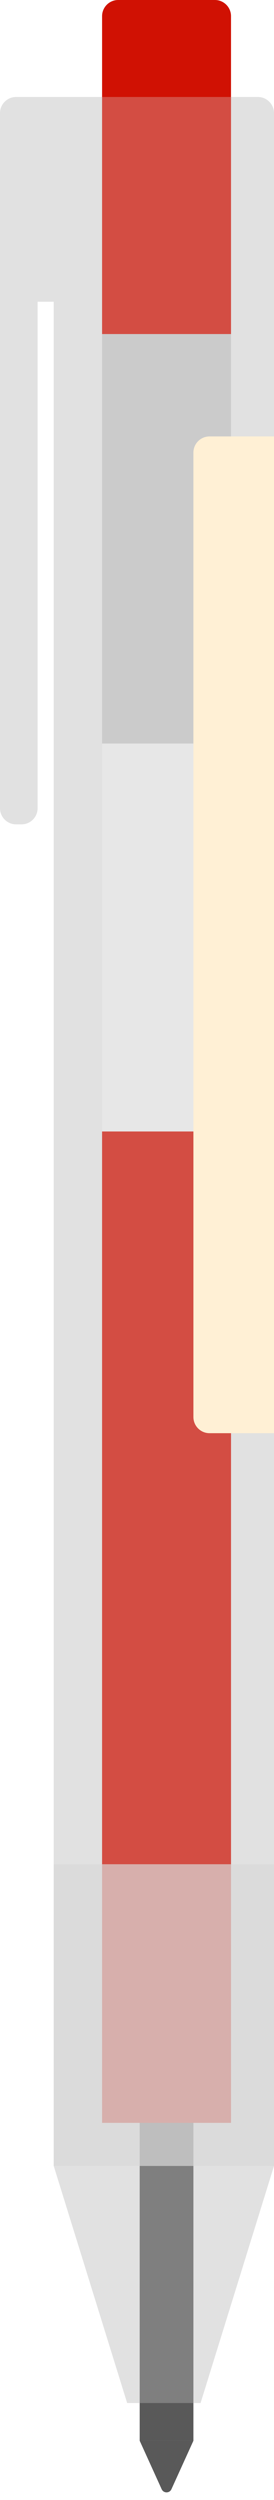 <svg width="51" height="464" viewBox="0 0 51 464" fill="none" xmlns="http://www.w3.org/2000/svg">
<path d="M36 453H26L30.09 461.997C30.445 462.779 31.555 462.779 31.91 461.997L36 453Z" fill="#595959"/>
<path opacity="0.7" fill-rule="evenodd" clip-rule="evenodd" d="M3 18C1.343 18 0 19.343 0 21V150C0 151.657 1.343 153 3 153H4C5.657 153 7 151.657 7 150V56H10V402L23.667 446H37.333L51 402V21C51 19.343 49.657 18 48 18H10H4H3Z" fill="#D9D9D9"/>
<rect x="26" y="384" width="10" height="69" fill="#595959"/>
<rect x="19" y="210" width="24" height="184" fill="#D01103"/>
<rect opacity="0.7" x="19" y="40" width="24" height="170" fill="#F1F1F1"/>
<rect opacity="0.7" x="19" y="56" width="24" height="82" fill="#B2B2B2"/>
<path d="M19 3C19 1.343 20.343 0 22 0H40C41.657 0 43 1.343 43 3V62H19V3Z" fill="#D01103"/>
<g filter="url(#filter0_b_180_4625)">
<path fill-rule="evenodd" clip-rule="evenodd" d="M3 18C1.343 18 0 19.343 0 21V150C0 151.657 1.343 153 3 153H4C5.657 153 7 151.657 7 150V56H10V402L23.667 446H37.333L51 402V21C51 19.343 49.657 18 48 18H10H4H3Z" fill="#D9D9D9" fill-opacity="0.3"/>
</g>
<g filter="url(#filter1_b_180_4625)">
<rect x="10" y="346" width="41" height="56" fill="#D9D9D9" fill-opacity="0.7"/>
</g>
<path d="M36 84C36 82.343 37.343 81 39 81H51V266H39C37.343 266 36 264.657 36 263V84Z" fill="#FFF0D5"/>
<defs>
<filter id="filter0_b_180_4625" x="-4" y="14" width="59" height="436" filterUnits="userSpaceOnUse" color-interpolation-filters="sRGB">
<feFlood flood-opacity="0" result="BackgroundImageFix"/>
<feGaussianBlur in="BackgroundImageFix" stdDeviation="2"/>
<feComposite in2="SourceAlpha" operator="in" result="effect1_backgroundBlur_180_4625"/>
<feBlend mode="normal" in="SourceGraphic" in2="effect1_backgroundBlur_180_4625" result="shape"/>
</filter>
<filter id="filter1_b_180_4625" x="0" y="336" width="61" height="76" filterUnits="userSpaceOnUse" color-interpolation-filters="sRGB">
<feFlood flood-opacity="0" result="BackgroundImageFix"/>
<feGaussianBlur in="BackgroundImageFix" stdDeviation="5"/>
<feComposite in2="SourceAlpha" operator="in" result="effect1_backgroundBlur_180_4625"/>
<feBlend mode="normal" in="SourceGraphic" in2="effect1_backgroundBlur_180_4625" result="shape"/>
</filter>
</defs>
</svg>
